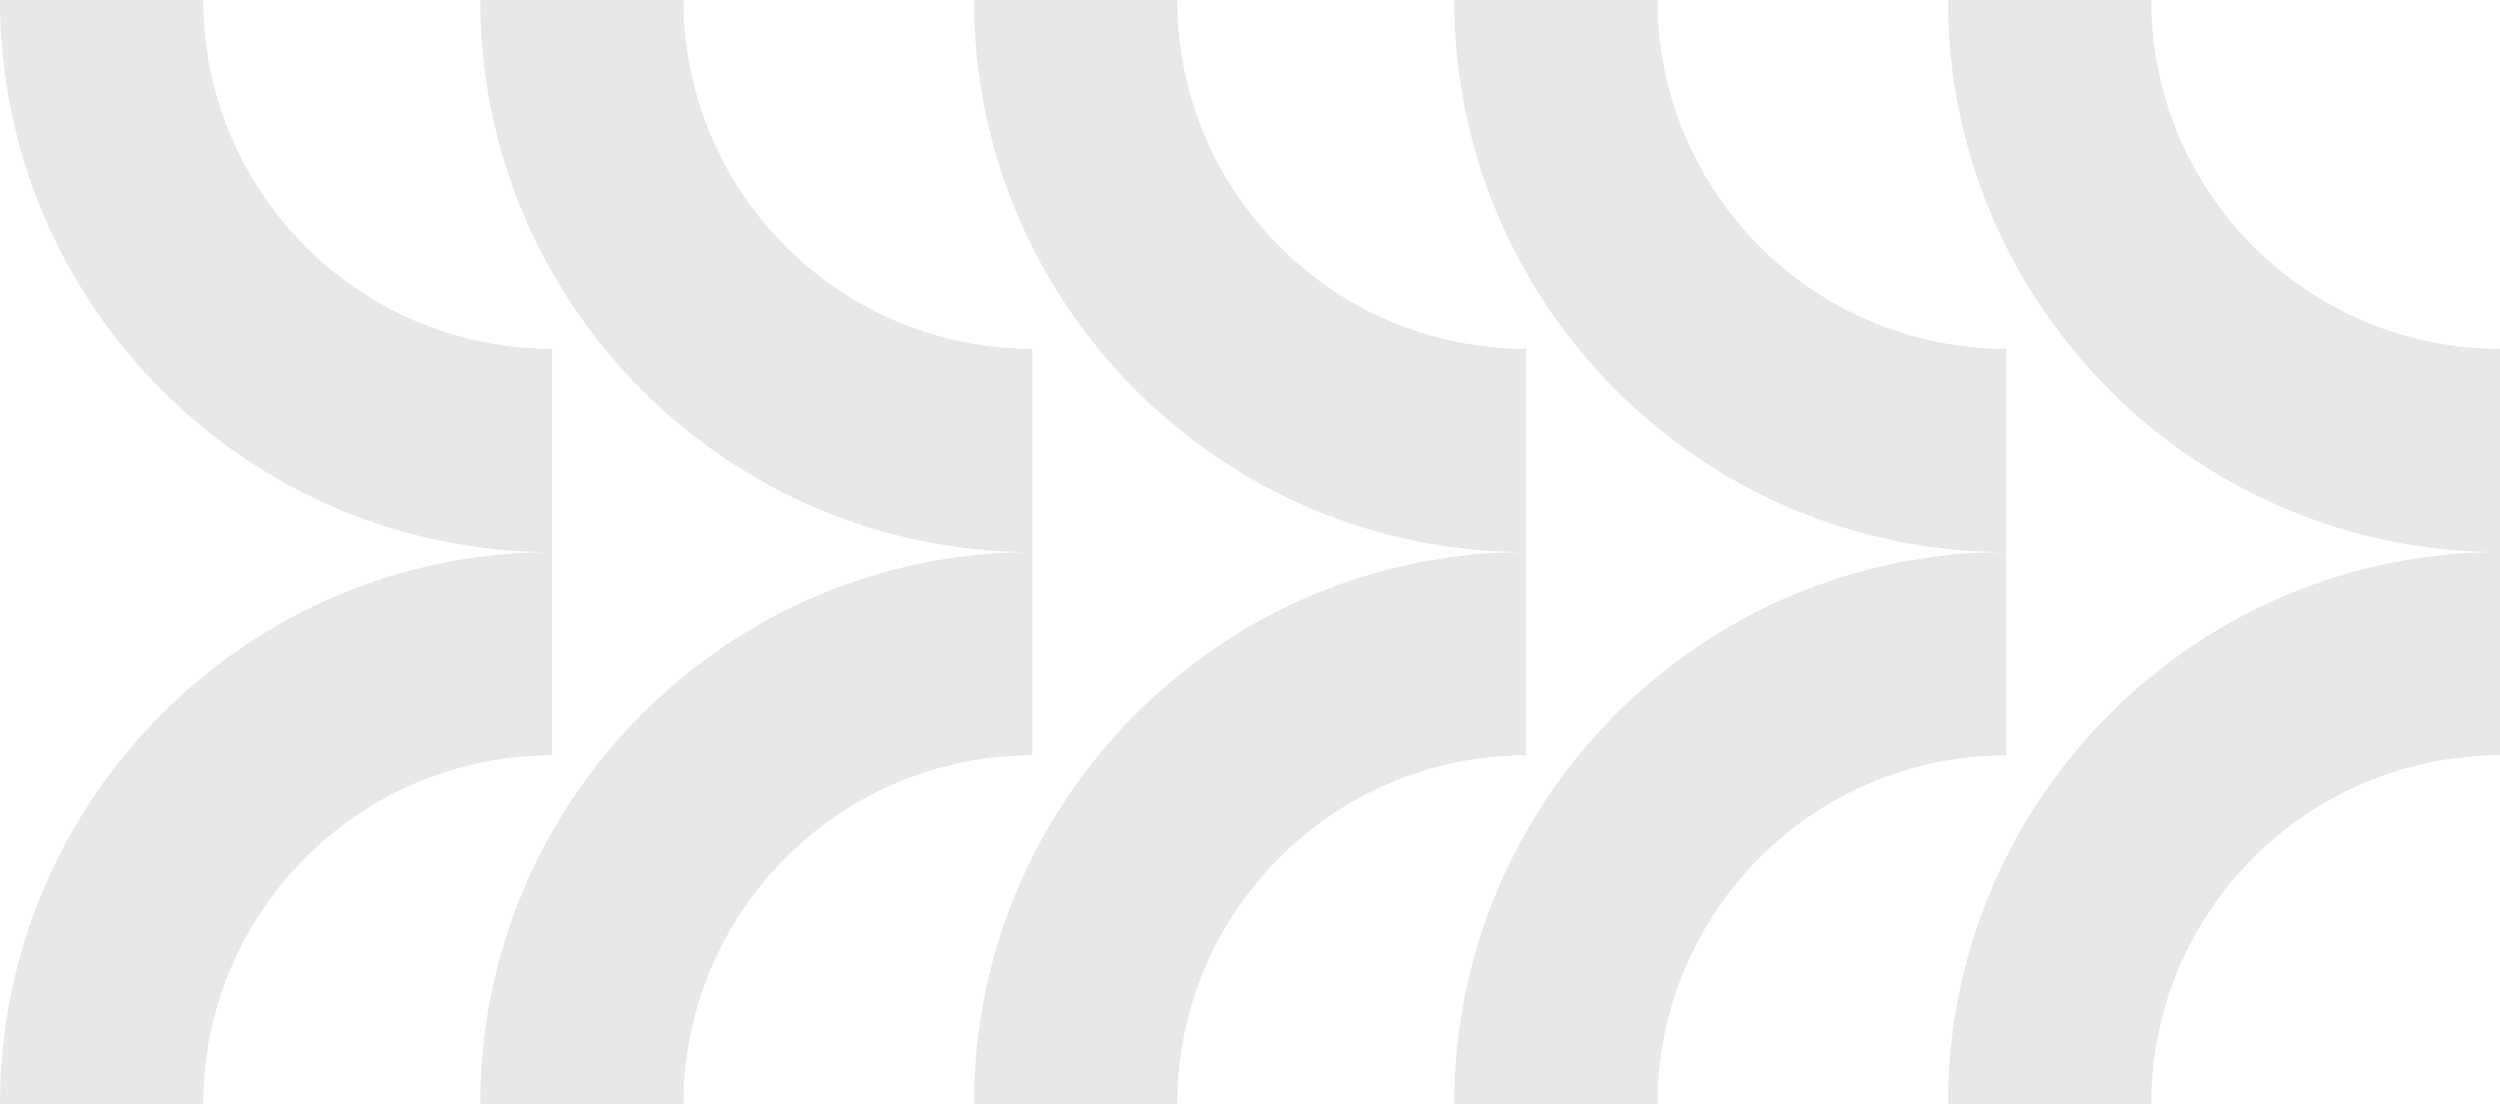<svg width="557" height="246" viewBox="0 0 557 246" fill="none" xmlns="http://www.w3.org/2000/svg">
<path d="M557 77.714L557 123C489.152 123 434 67.848 434 -7.62939e-06L479.286 -9.59911e-06C479.286 42.86 514.14 77.714 557 77.714Z" fill="#EAE8E7"/>
<path d="M479.286 246L434 246C434 178.152 489.152 123 557 123L557 168.286C514.14 168.286 479.286 203.14 479.286 246Z" fill="#EAE8E7"/>
<path d="M230 77.714L230 123C162.152 123 107 67.848 107 -7.62939e-06L152.286 -9.59911e-06C152.286 42.86 187.14 77.714 230 77.714Z" fill="#EAE8E7"/>
<path d="M152.286 246L107 246C107 178.152 162.152 123 230 123L230 168.286C187.14 168.286 152.286 203.14 152.286 246Z" fill="#EAE8E7"/>
<path d="M447 77.714L447 123C379.152 123 324 67.848 324 -7.62939e-06L369.286 -9.59911e-06C369.286 42.86 404.14 77.714 447 77.714Z" fill="#EAE8E7"/>
<path d="M369.286 246L324 246C324 178.152 379.152 123 447 123L447 168.286C404.14 168.286 369.286 203.14 369.286 246Z" fill="#EAE8E7"/>
<path d="M123 77.714L123 123C55.152 123 -2.41077e-06 67.848 -5.37651e-06 -7.62939e-06L45.286 -9.59911e-06C45.286 42.86 80.14 77.714 123 77.714Z" fill="#EAE8E7"/>
<path d="M45.286 246L0 246C0 178.152 55.152 123 123 123L123 168.286C80.14 168.286 45.286 203.14 45.286 246Z" fill="#EAE8E7"/>
<path d="M340 77.714L340 123C272.152 123 217 67.848 217 -7.62939e-06L262.286 -9.59911e-06C262.286 42.86 297.14 77.714 340 77.714Z" fill="#EAE8E7"/>
<path d="M262.286 246L217 246C217 178.152 272.152 123 340 123L340 168.286C297.14 168.286 262.286 203.14 262.286 246Z" fill="#EAE8E7"/>
</svg>
